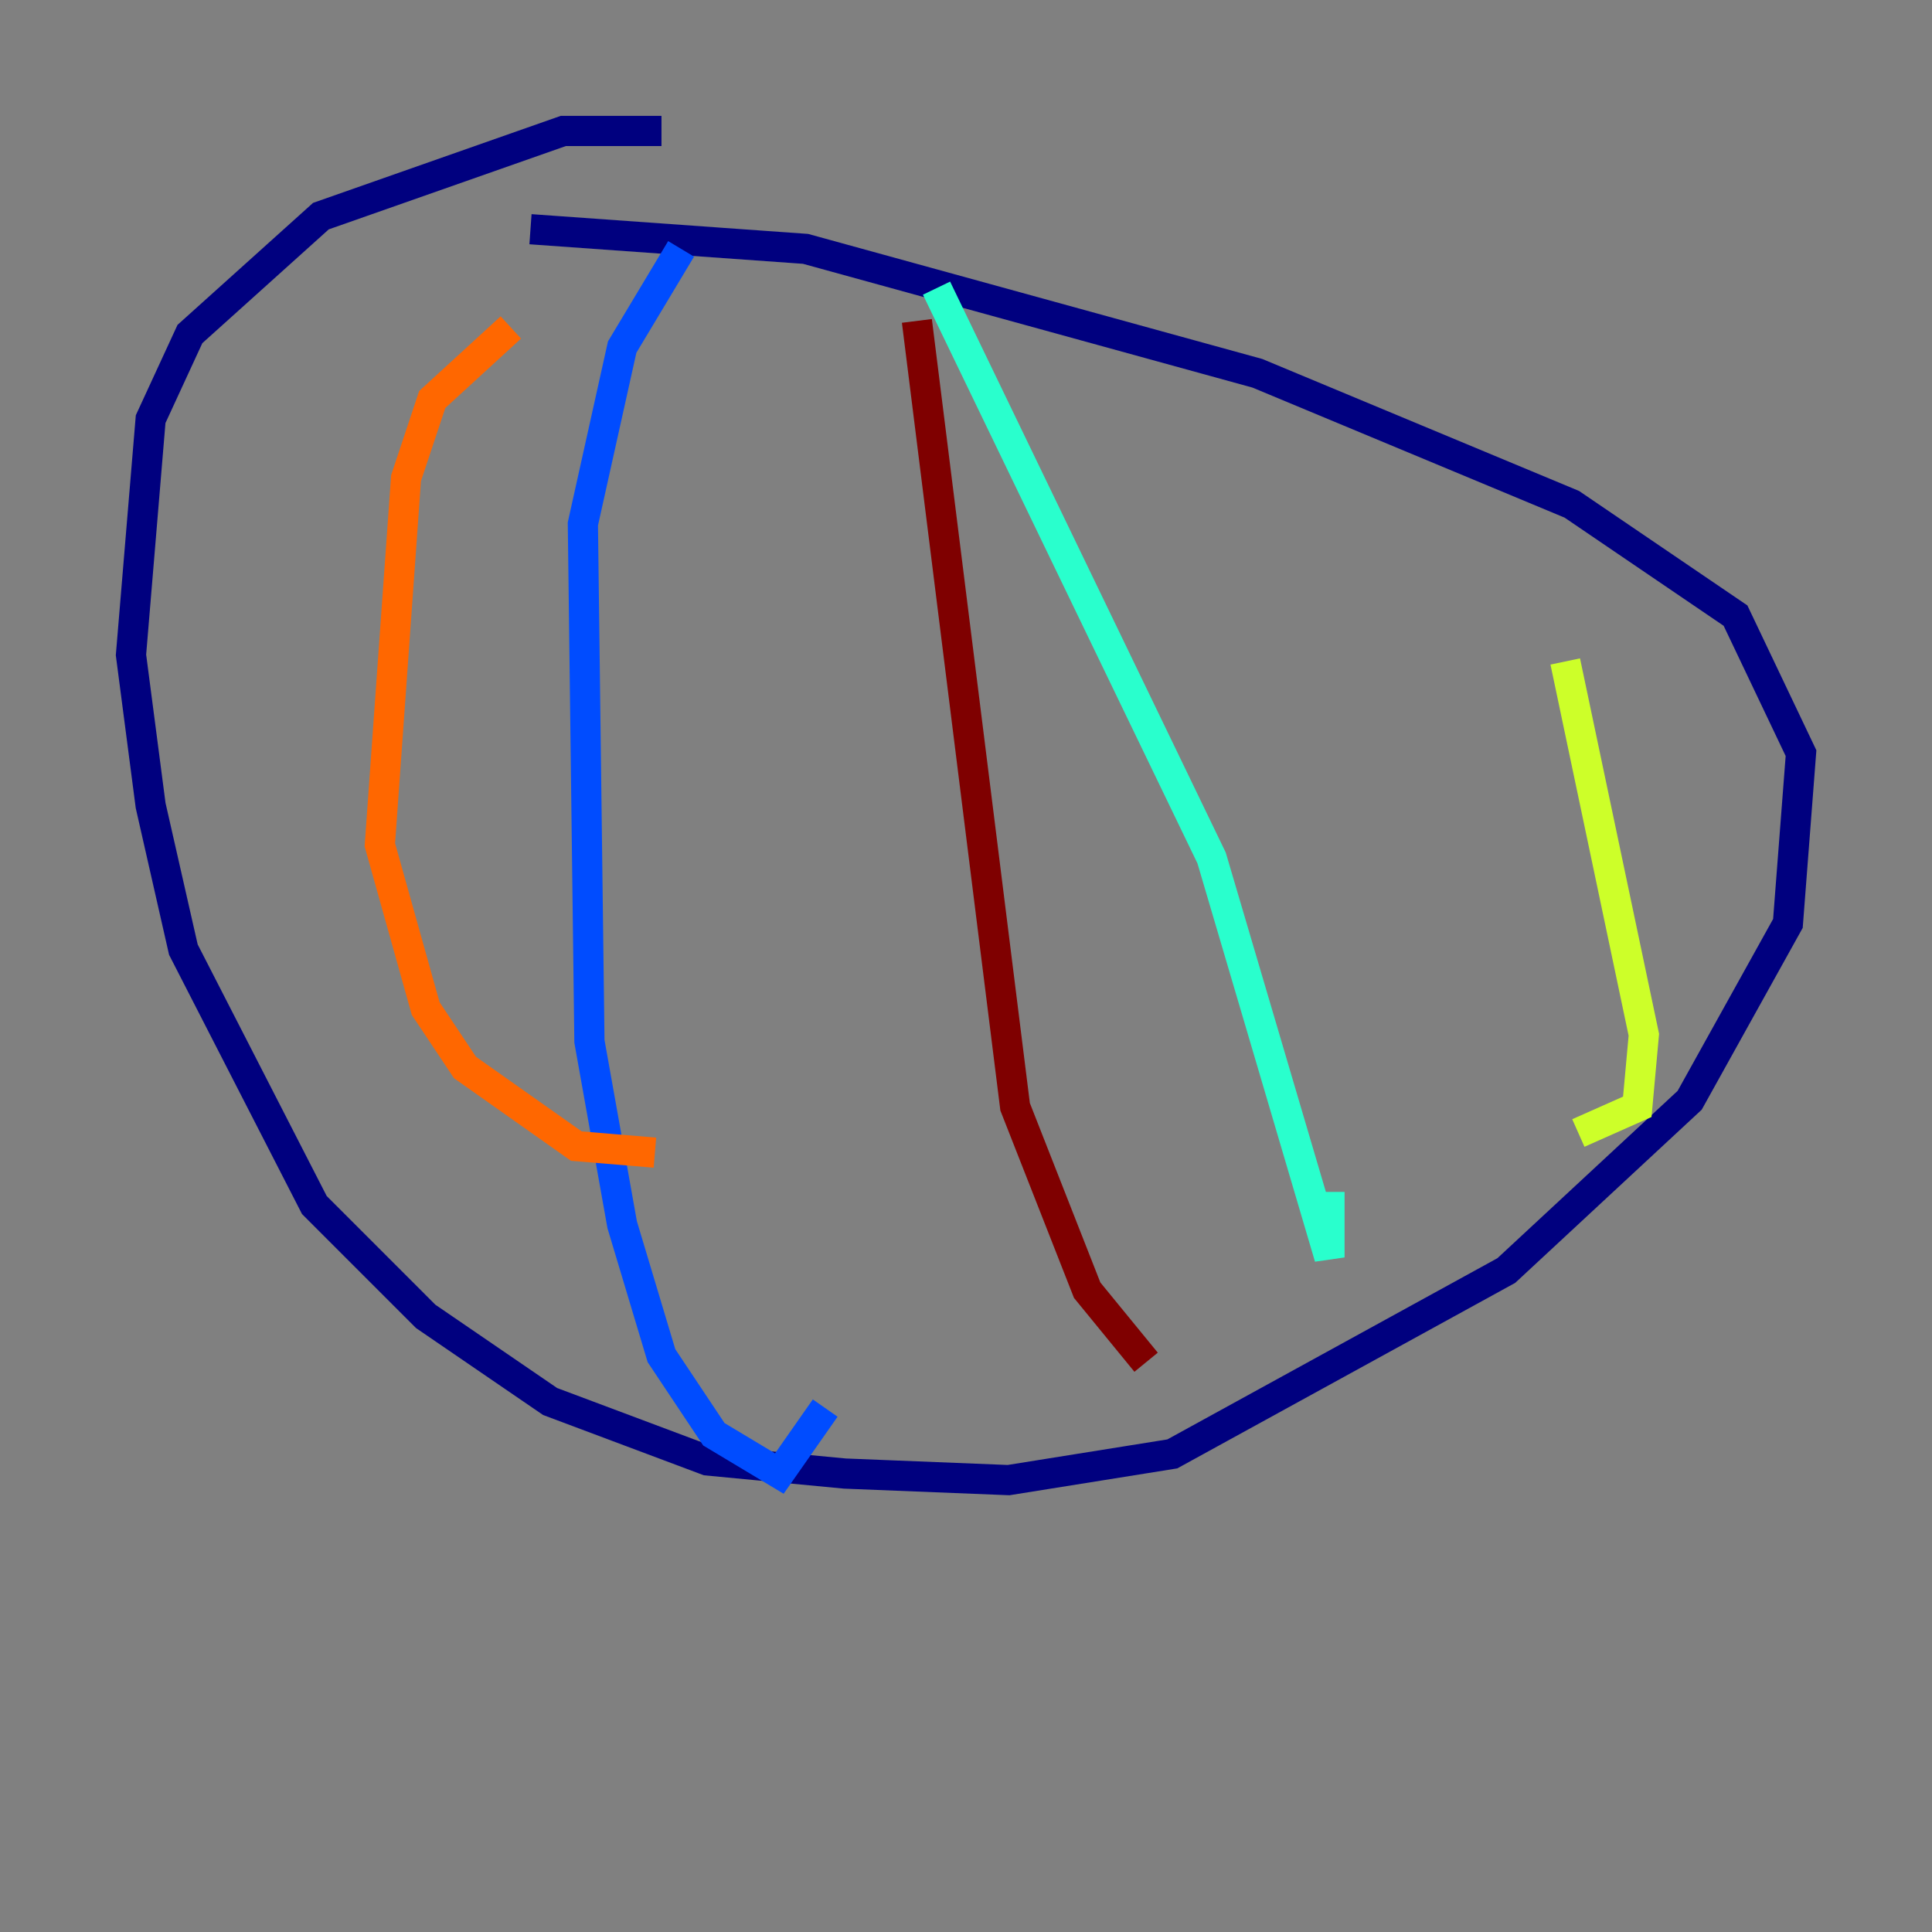 <?xml version="1.0" encoding="utf-8" ?>
<svg baseProfile="tiny" height="128" version="1.2" viewBox="0,0,128,128" width="128" xmlns="http://www.w3.org/2000/svg" xmlns:ev="http://www.w3.org/2001/xml-events" xmlns:xlink="http://www.w3.org/1999/xlink"><rect x="0" y="0" width="128" height="128" fill="#808080" stroke="none"/><defs /><polyline fill="none" points="43.824,8.678 37.315,8.678 21.261,14.319 12.583,22.129 9.98,27.77 8.678,43.39 9.98,53.37 12.149,62.915 20.827,79.837 28.203,87.214 36.447,92.854 46.861,96.759 55.973,97.627 66.82,98.061 77.668,96.325 99.797,84.176 111.946,72.895 118.454,61.18 119.322,49.898 114.983,40.786 104.136,33.41 83.308,24.732 53.37,16.488 35.146,15.186" stroke="#00007f" stroke-width="2" /><polyline fill="none" points="45.125,16.488 41.22,22.997 38.617,34.712 39.051,68.99 41.22,81.139 43.824,89.817 47.295,95.024 51.634,97.627 54.671,93.288" stroke="#004cff" stroke-width="2" /><polyline fill="none" points="62.047,19.091 80.271,56.841 88.081,83.308 88.081,78.969" stroke="#29ffcd" stroke-width="2" /><polyline fill="none" points="103.702,43.824 108.909,68.556 108.475,73.329 104.57,75.064" stroke="#cdff29" stroke-width="2" /><polyline fill="none" points="33.844,21.695 28.637,26.468 26.902,31.675 25.166,55.973 28.203,66.82 30.807,70.725 38.183,75.932 43.39,76.366" stroke="#ff6700" stroke-width="2" /><polyline fill="none" points="60.746,21.261 67.254,73.329 72.027,85.478 75.932,90.251" stroke="#7f0000" stroke-width="2" /></svg>